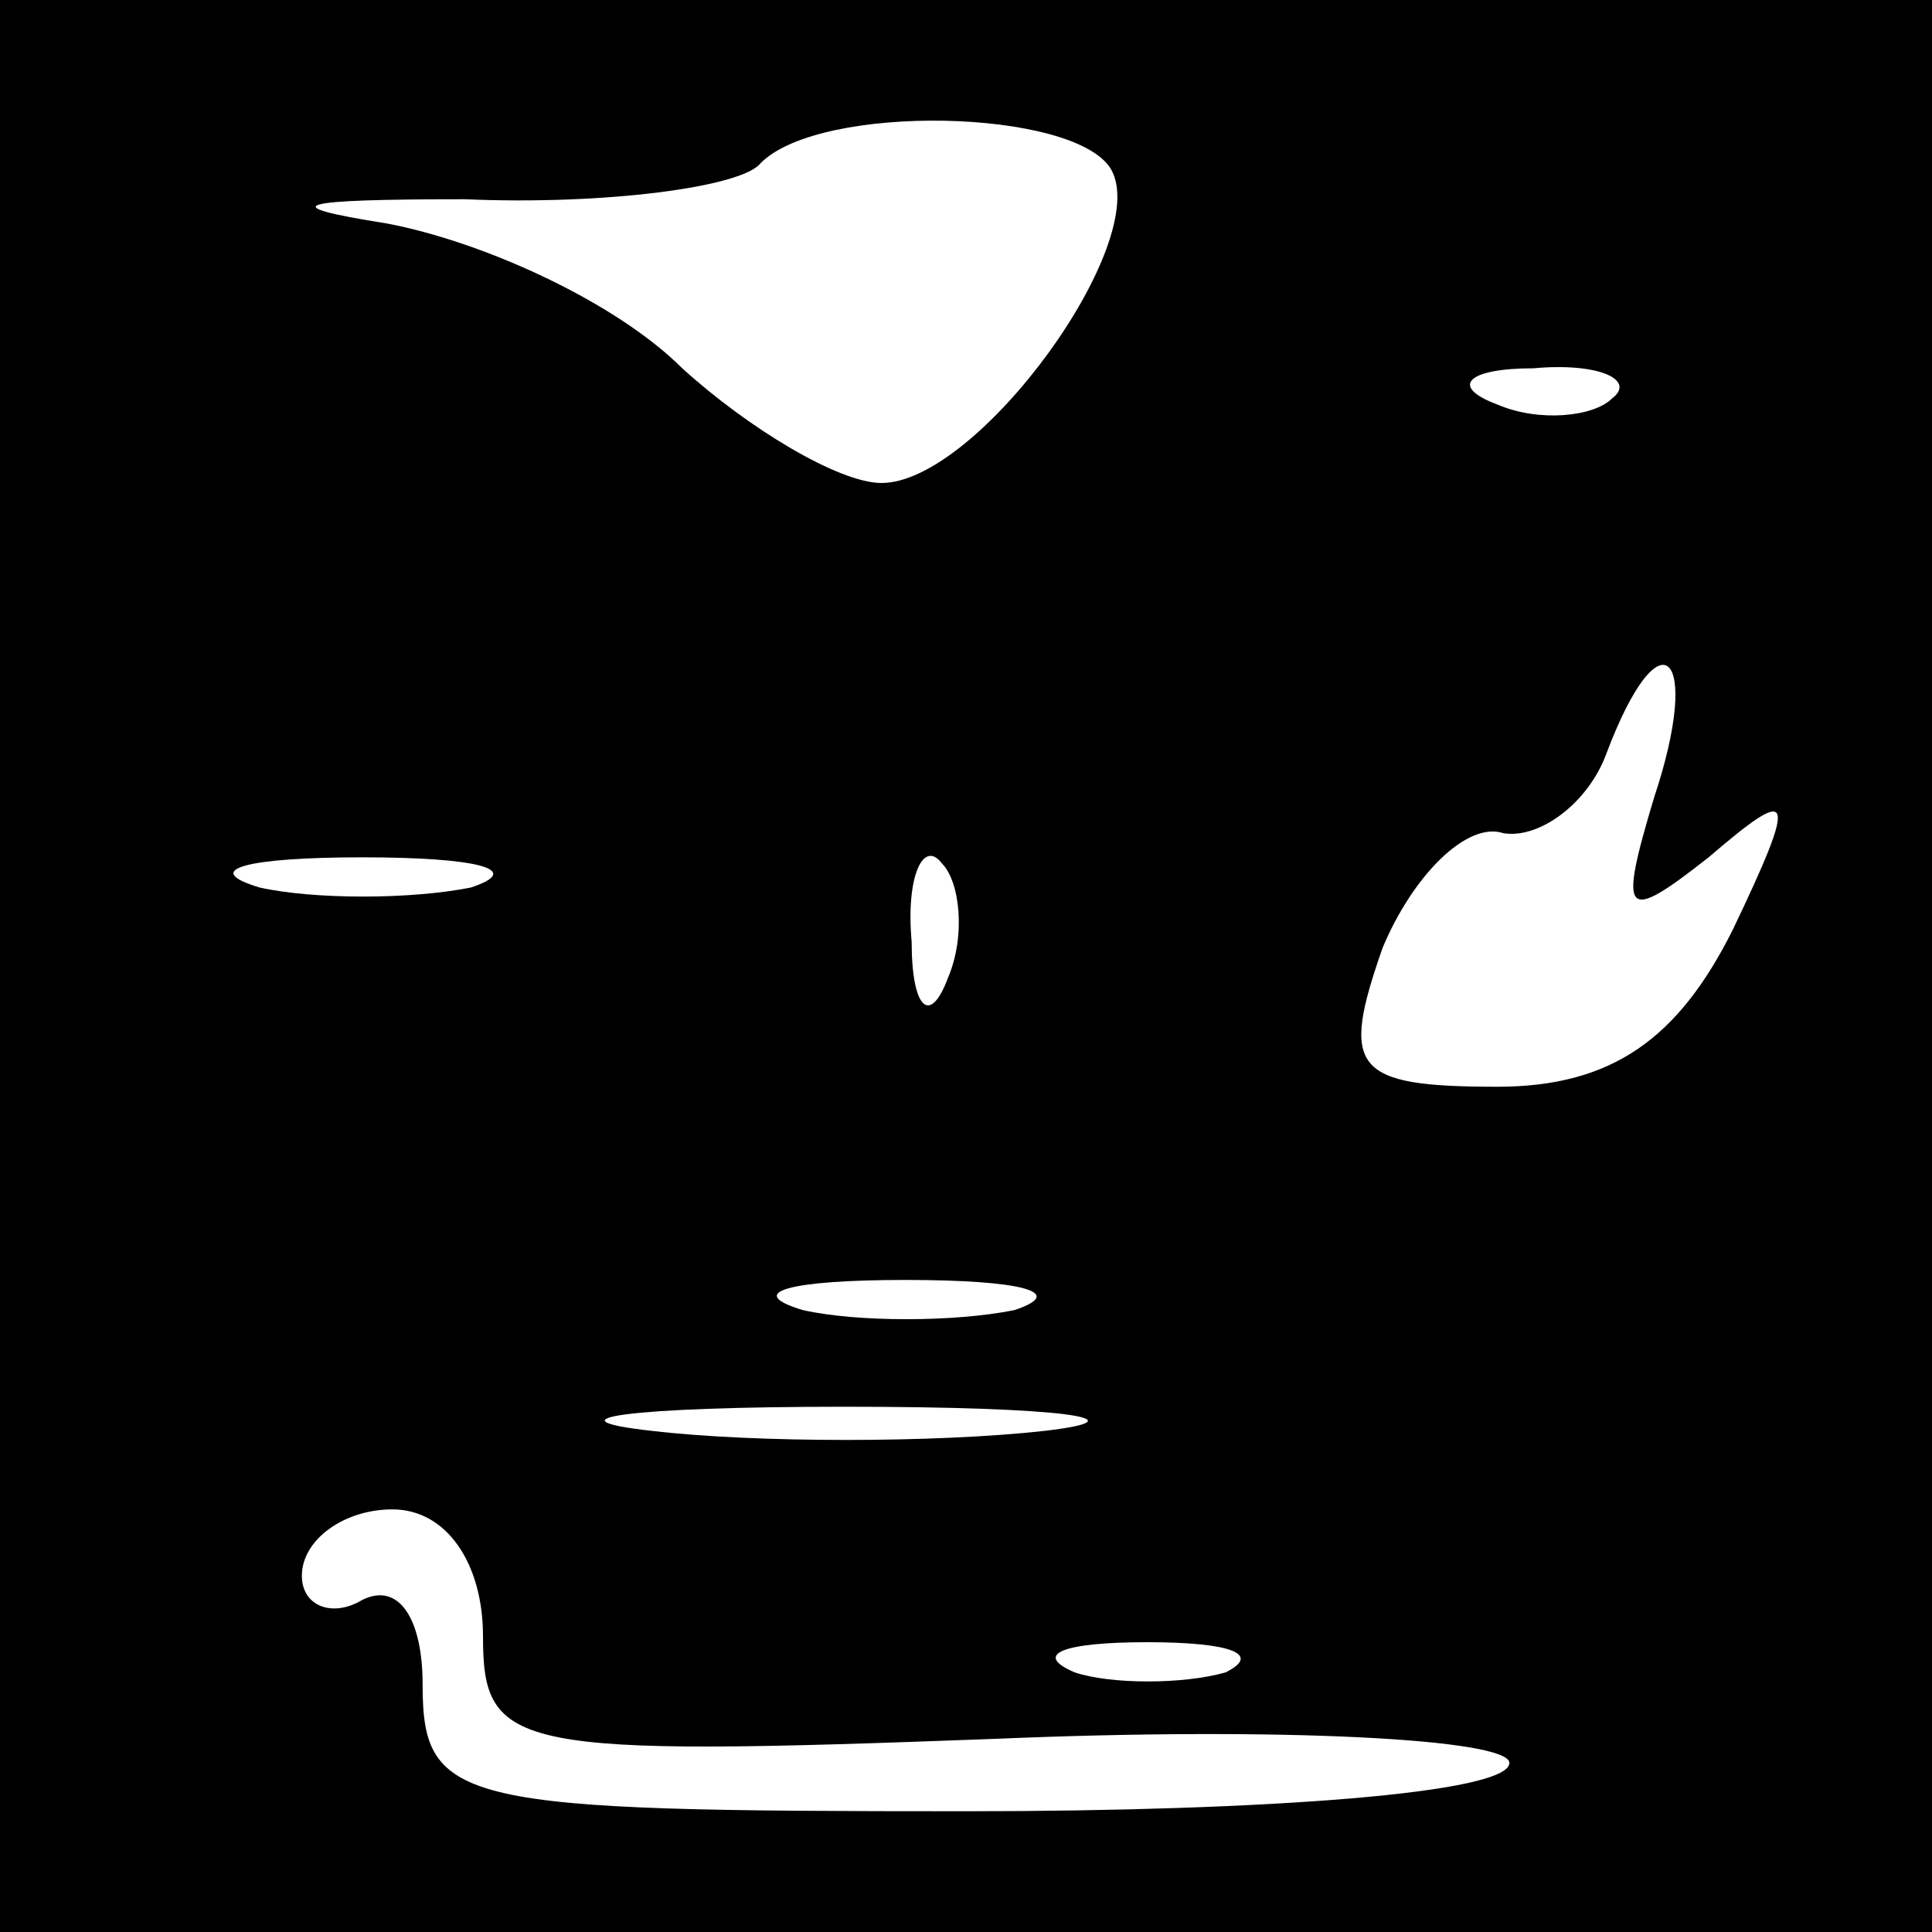 <?xml version="1.0" standalone="no"?>
<!DOCTYPE svg PUBLIC "-//W3C//DTD SVG 20010904//EN"
 "http://www.w3.org/TR/2001/REC-SVG-20010904/DTD/svg10.dtd">
<svg version="1.0" xmlns="http://www.w3.org/2000/svg"
 width="32pt" height="32pt" viewBox="0 0 32 32"
 preserveAspectRatio="xMidYMid meet">
<rect x="0" y="0" width="32" height="32" fill="#808080" stroke="none"/>
<g transform="translate(0,32) scale(0.1,-0.1)"
fill="#000000" stroke="none">
<path fill="#000000" stroke="none" d="M0 160 l0 -160 160 0 160 0 0 160 0
160 -160 0 -160 0 0 -160z"/>
<path fill="#ffffff" stroke="none" d="M184 292 c7 -12 -22 -52 -38 -52 -7 0
-22 9 -33 19 -11 11 -33 21 -49 24 -19 3 -15 4 13 4 23 -1 46 2 49 6 10 10 52
9 58 -1z"/>
<path fill="#ffffff" stroke="none" d="M267 254 c-3 -3 -12 -4 -19 -1 -8 3 -5
6 6 6 11 1 17 -2 13 -5z"/>
<path fill="#ffffff" stroke="none" d="M274 188 c-6 -20 -5 -21 9 -10 14 12
15 11 4 -12 -9 -18 -20 -26 -39 -26 -24 0 -26 3 -19 23 5 12 14 21 20 19 6 -1
14 5 17 13 9 24 16 17 8 -7z"/>
<path fill="#ffffff" stroke="none" d="M78 173 c-10 -2 -26 -2 -35 0 -10 3 -2
5 17 5 19 0 27 -2 18 -5z"/>
<path fill="#ffffff" stroke="none" d="M157 158 c-3 -8 -6 -5 -6 6 -1 11 2 17
5 13 3 -3 4 -12 1 -19z"/>
<path fill="#ffffff" stroke="none" d="M168 103 c-10 -2 -26 -2 -35 0 -10 3
-2 5 17 5 19 0 27 -2 18 -5z"/>
<path fill="#ffffff" stroke="none" d="M173 83 c-18 -2 -48 -2 -65 0 -18 2 -4
4 32 4 36 0 50 -2 33 -4z"/>
<path fill="#ffffff" stroke="none" d="M80 49 c0 -19 5 -20 85 -17 47 2 85 0
85 -4 0 -5 -40 -8 -90 -8 -84 0 -90 1 -90 21 0 11 -4 17 -10 14 -5 -3 -10 -1
-10 4 0 6 7 11 15 11 9 0 15 -9 15 -21z"/>
<path fill="#ffffff" stroke="none" d="M203 43 c-7 -2 -19 -2 -25 0 -7 3 -2 5
12 5 14 0 19 -2 13 -5z"/>
</g>
</svg>
